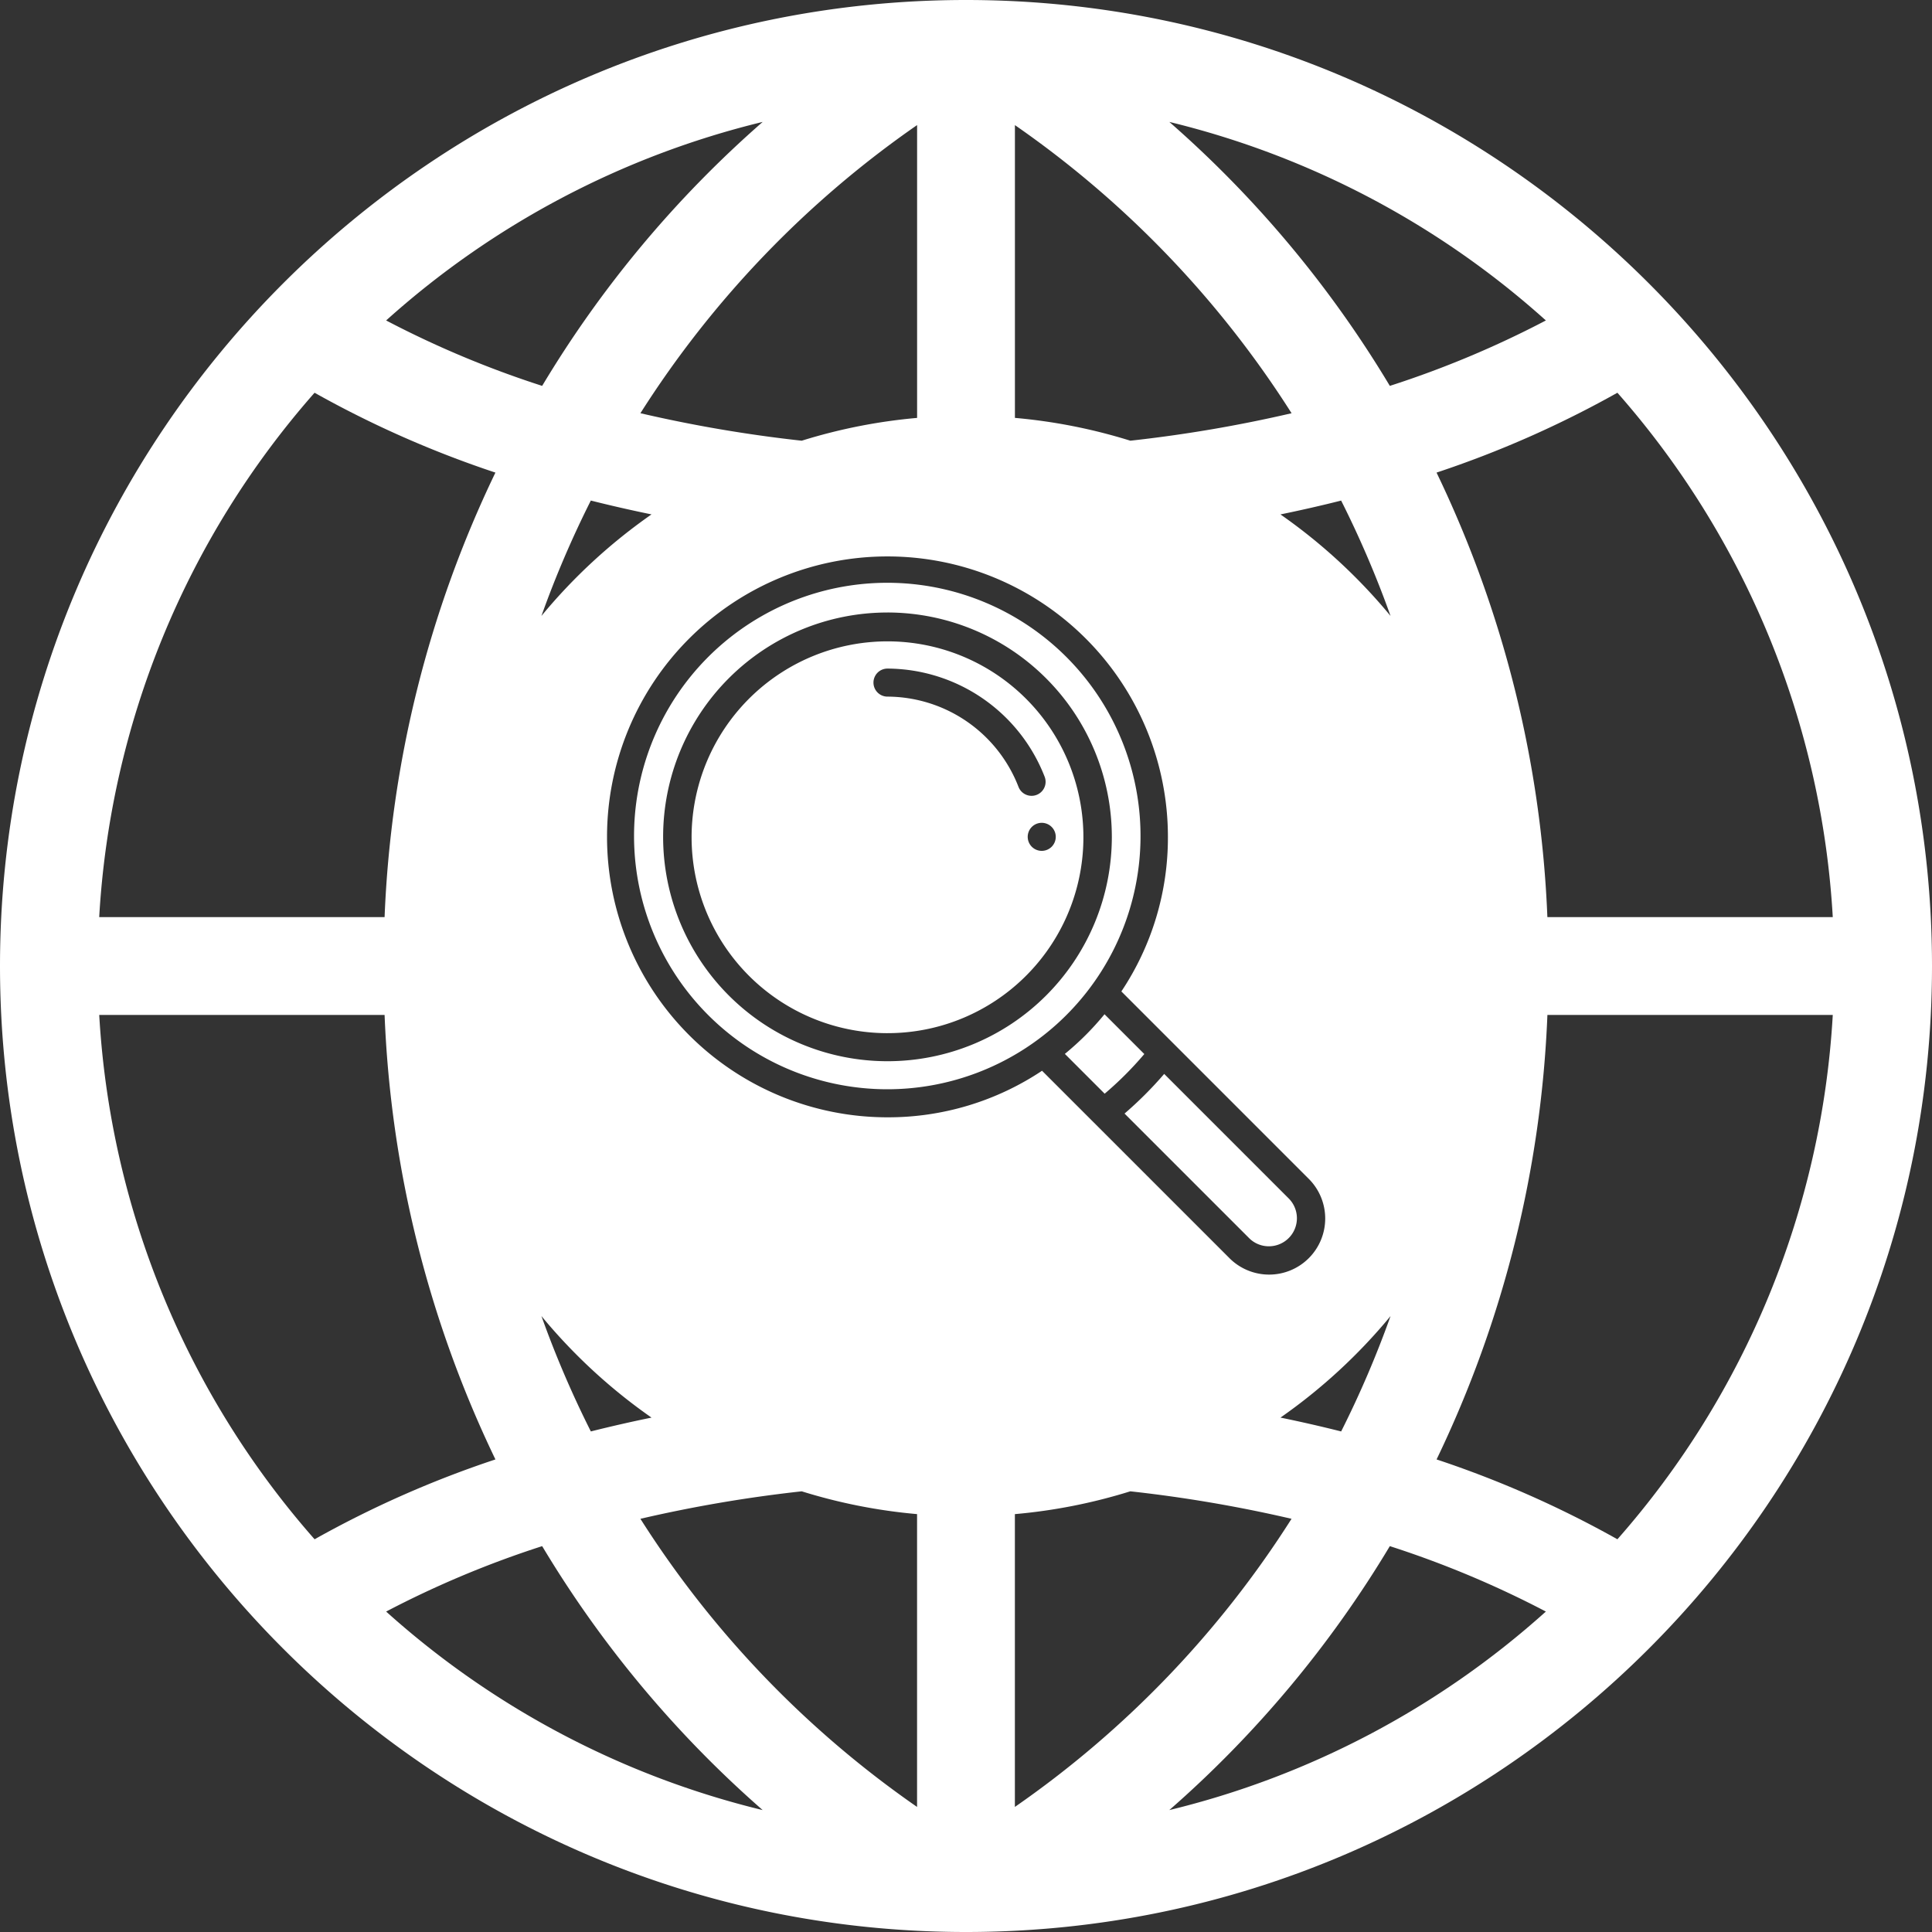 <svg xmlns="http://www.w3.org/2000/svg" width="500" height="500" viewBox="0 0 500 500">
  <rect x="0" y="0" width="500" height="500" fill="#333333" stroke="none"/>
  <path id="Smart_search_logo_white" data-name="Smart search logo_white" d="M250,500C112.15,500,0,387.851,0,250S112.15,0,250,0,500,112.15,500,250,387.851,500,250,500Zm109.686-99.861a285.938,285.938,0,0,1-57.067,68.307,225.08,225.08,0,0,0,97.449-51.378A256.118,256.118,0,0,0,359.686,400.139Zm-219.376,0a256.308,256.308,0,0,0-40.379,16.932,225.065,225.065,0,0,0,97.447,51.377A285.873,285.873,0,0,1,140.31,400.135Zm152.2-14.185a141.977,141.977,0,0,1-29.86,5.9l0,75.777a260.813,260.813,0,0,0,71.6-74.565A356.287,356.287,0,0,0,292.514,385.95Zm-85.031,0h0a356.467,356.467,0,0,0-41.743,7.111,260.789,260.789,0,0,0,71.6,74.566V391.851a142.073,142.073,0,0,1-29.857-5.9ZM400.467,262.663A291.858,291.858,0,0,1,371.785,377.7a268.455,268.455,0,0,1,46.8,20.663,224.694,224.694,0,0,0,55.735-135.7Zm-374.787,0a224.69,224.69,0,0,0,55.736,135.7,268.605,268.605,0,0,1,46.8-20.663A291.87,291.87,0,0,1,99.531,262.661ZM359.874,340.6a143.233,143.233,0,0,1-28.485,26.271c5.284,1.085,10.566,2.291,15.7,3.584A262.834,262.834,0,0,0,359.874,340.6Zm-219.75,0h0a263.473,263.473,0,0,0,12.787,29.853c5.146-1.292,10.428-2.5,15.7-3.578A143.188,143.188,0,0,1,140.124,340.6Zm129.554-63.491v0h0L283.073,290.5l.006.005,35.043,35.044a14.514,14.514,0,1,0,20.526-20.525l-48.44-48.443a71.69,71.69,0,0,0,12.047-40,72.578,72.578,0,1,0-72.578,72.578h.15A71.707,71.707,0,0,0,269.679,277.109Zm148.9-175.465a268.8,268.8,0,0,1-46.8,20.662,291.854,291.854,0,0,1,28.681,115.038H474.32A224.678,224.678,0,0,0,418.584,101.644Zm-337.171,0h0a224.7,224.7,0,0,0-55.733,135.7H99.531a291.855,291.855,0,0,1,28.682-115.038,268.9,268.9,0,0,1-46.8-20.662Zm71.5,27.9h0a263.588,263.588,0,0,0-12.787,29.858,143.168,143.168,0,0,1,28.488-26.276c-5.279-1.083-10.561-2.289-15.7-3.583Zm194.177.005h0c-5.15,1.3-10.432,2.5-15.7,3.583A143.252,143.252,0,0,1,359.87,159.4a263.225,263.225,0,0,0-12.782-29.844ZM262.659,32.379V108.15a141.978,141.978,0,0,1,29.86,5.9h0v.005a356.681,356.681,0,0,0,41.74-7.111,260.759,260.759,0,0,0-71.6-74.566Zm-25.318-.006h0a260.832,260.832,0,0,0-71.6,74.567,355.815,355.815,0,0,0,41.746,7.115,142.075,142.075,0,0,1,29.858-5.9V32.374Zm65.281-.819h0a285.946,285.946,0,0,1,57.066,68.31A255.748,255.748,0,0,0,400.07,82.935a225.046,225.046,0,0,0-97.448-51.38Zm-105.245,0A225.065,225.065,0,0,0,99.931,82.934a256.034,256.034,0,0,0,40.38,16.931A285.925,285.925,0,0,1,197.377,31.556ZM328.385,322.538a7.207,7.207,0,0,1-5.132-2.127L291.03,288.188a95.523,95.523,0,0,0,10.261-10.261l32.224,32.225a7.257,7.257,0,0,1-5.131,12.387Zm-42.5-39.491h0l-10.3-10.3a73.055,73.055,0,0,0,10.262-10.261l10.3,10.3a88.354,88.354,0,0,1-10.26,10.26ZM229.653,281.9h0a65.623,65.623,0,0,1-27.022-5.819,65.538,65.538,0,1,1,27.023,5.819Zm.026-123.384a58.063,58.063,0,1,0,58.063,58.063A58.128,58.128,0,0,0,229.679,158.512Zm0,108.867a50.7,50.7,0,1,1,19.763-4.008A50.48,50.48,0,0,1,229.679,267.379ZM269.6,212.945a3.629,3.629,0,1,0,3.629,3.629A3.633,3.633,0,0,0,269.6,212.945Zm-39.918-39.918a3.629,3.629,0,0,0,0,7.258A36.538,36.538,0,0,1,263.571,203.6a3.629,3.629,0,1,0,6.776-2.6A43.875,43.875,0,0,0,229.678,173.028Z" fill="#fff"/>
</svg>

